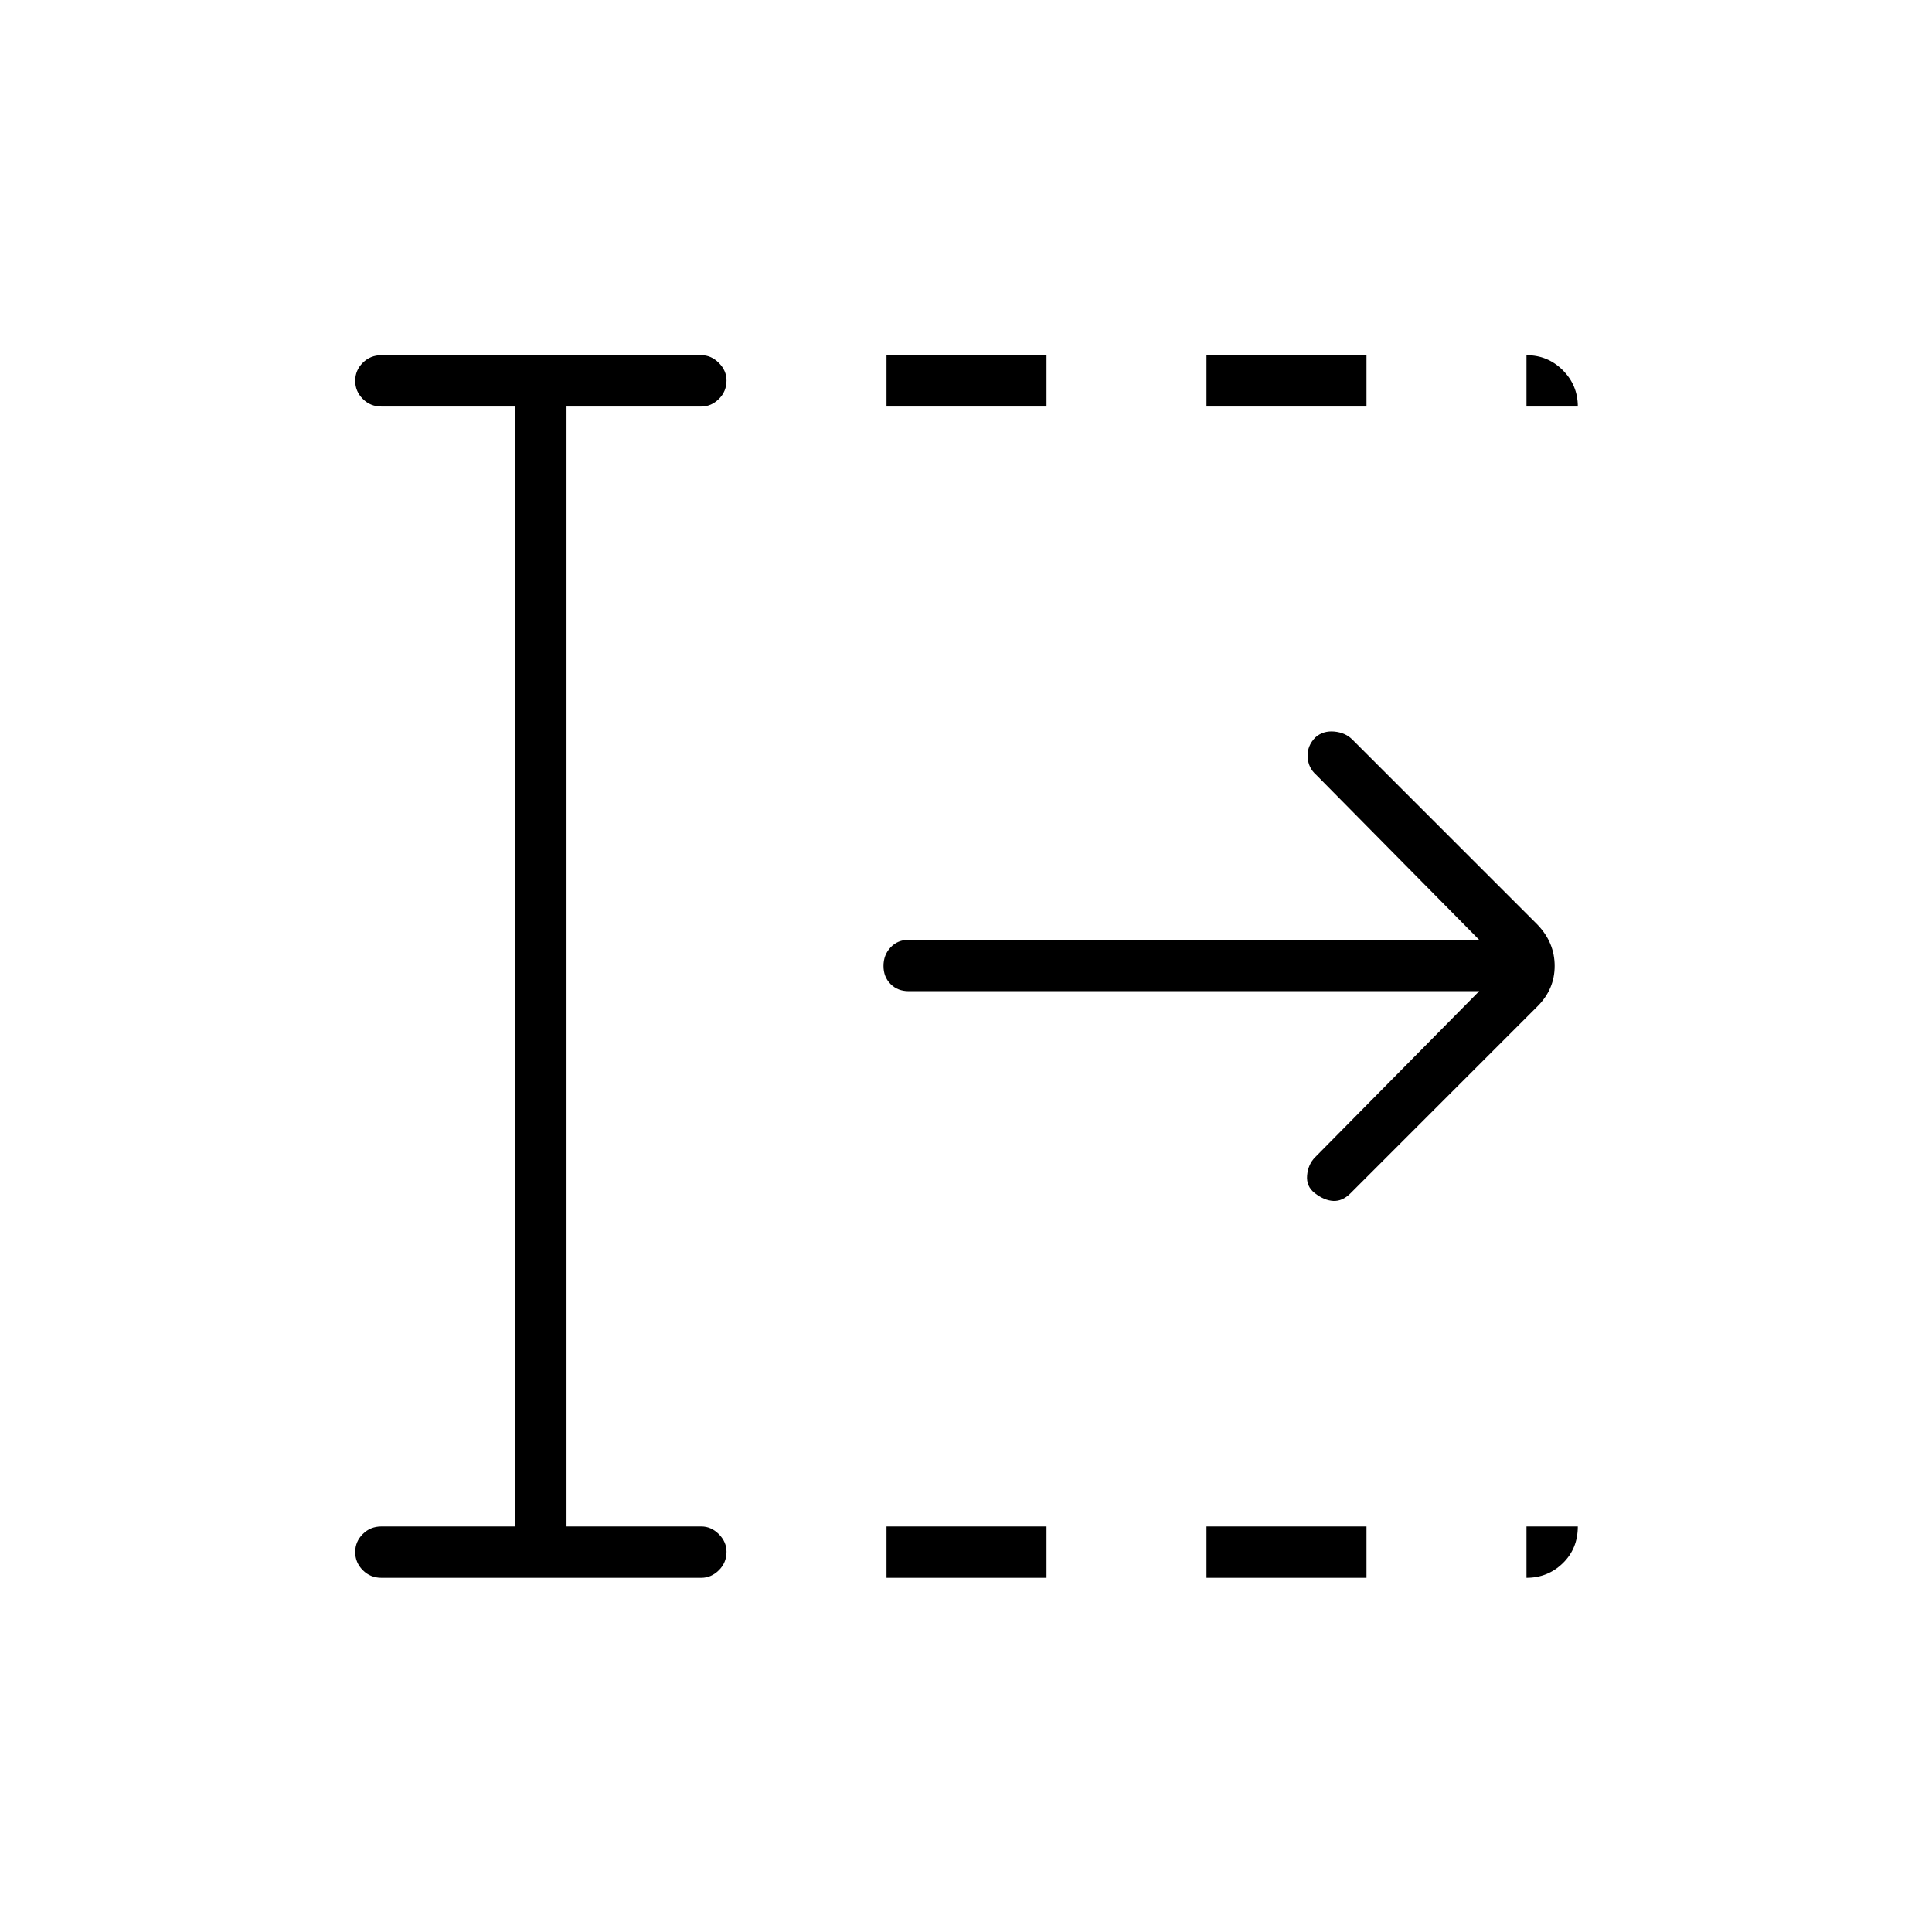 <svg xmlns="http://www.w3.org/2000/svg" height="24" viewBox="0 96 960 960" width="24"><path d="M440.5 880v-25.5H520V880h-79.5Zm0-582v-25.5H520V298h-79.5Zm159 582v-25.5H679V880h-79.5Zm0-582v-25.5H679V298h-79.5ZM735 588.5H451.5q-5.45 0-8.975-3.535-3.525-3.535-3.525-9t3.525-9.215Q446.05 563 451.5 563H735l-81-82q-4-3.5-4.25-9t3.946-9.674Q657.5 459 663 459.5t9 4l92 92q8.5 8.909 8.5 20.455 0 11.545-8.5 20.045l-93 93q-4 3.958-8.5 3.729-4.5-.229-9.217-3.903Q649 685.5 649.5 680q.5-5.5 4-9l81.5-82.5Zm-479 266V298h-66.5q-5.45 0-9.225-3.785-3.775-3.785-3.775-9t3.775-8.965q3.775-3.75 9.225-3.75h159q4.875 0 8.688 3.823 3.812 3.822 3.812 8.712 0 5.465-3.812 9.215-3.813 3.75-8.688 3.75h-67v556.5h67q4.875 0 8.688 3.823 3.812 3.822 3.812 8.712 0 5.465-3.812 9.215-3.813 3.75-8.688 3.75h-159q-5.45 0-9.225-3.785-3.775-3.785-3.775-9t3.775-8.965q3.775-3.75 9.225-3.75H256ZM758.5 298v-25.5q10.581 0 18.041 7.459Q784 287.419 784 298h-25.5Zm0 582v-25.5H784q0 11-7.459 18.25-7.46 7.25-18.041 7.25Z"/></svg>